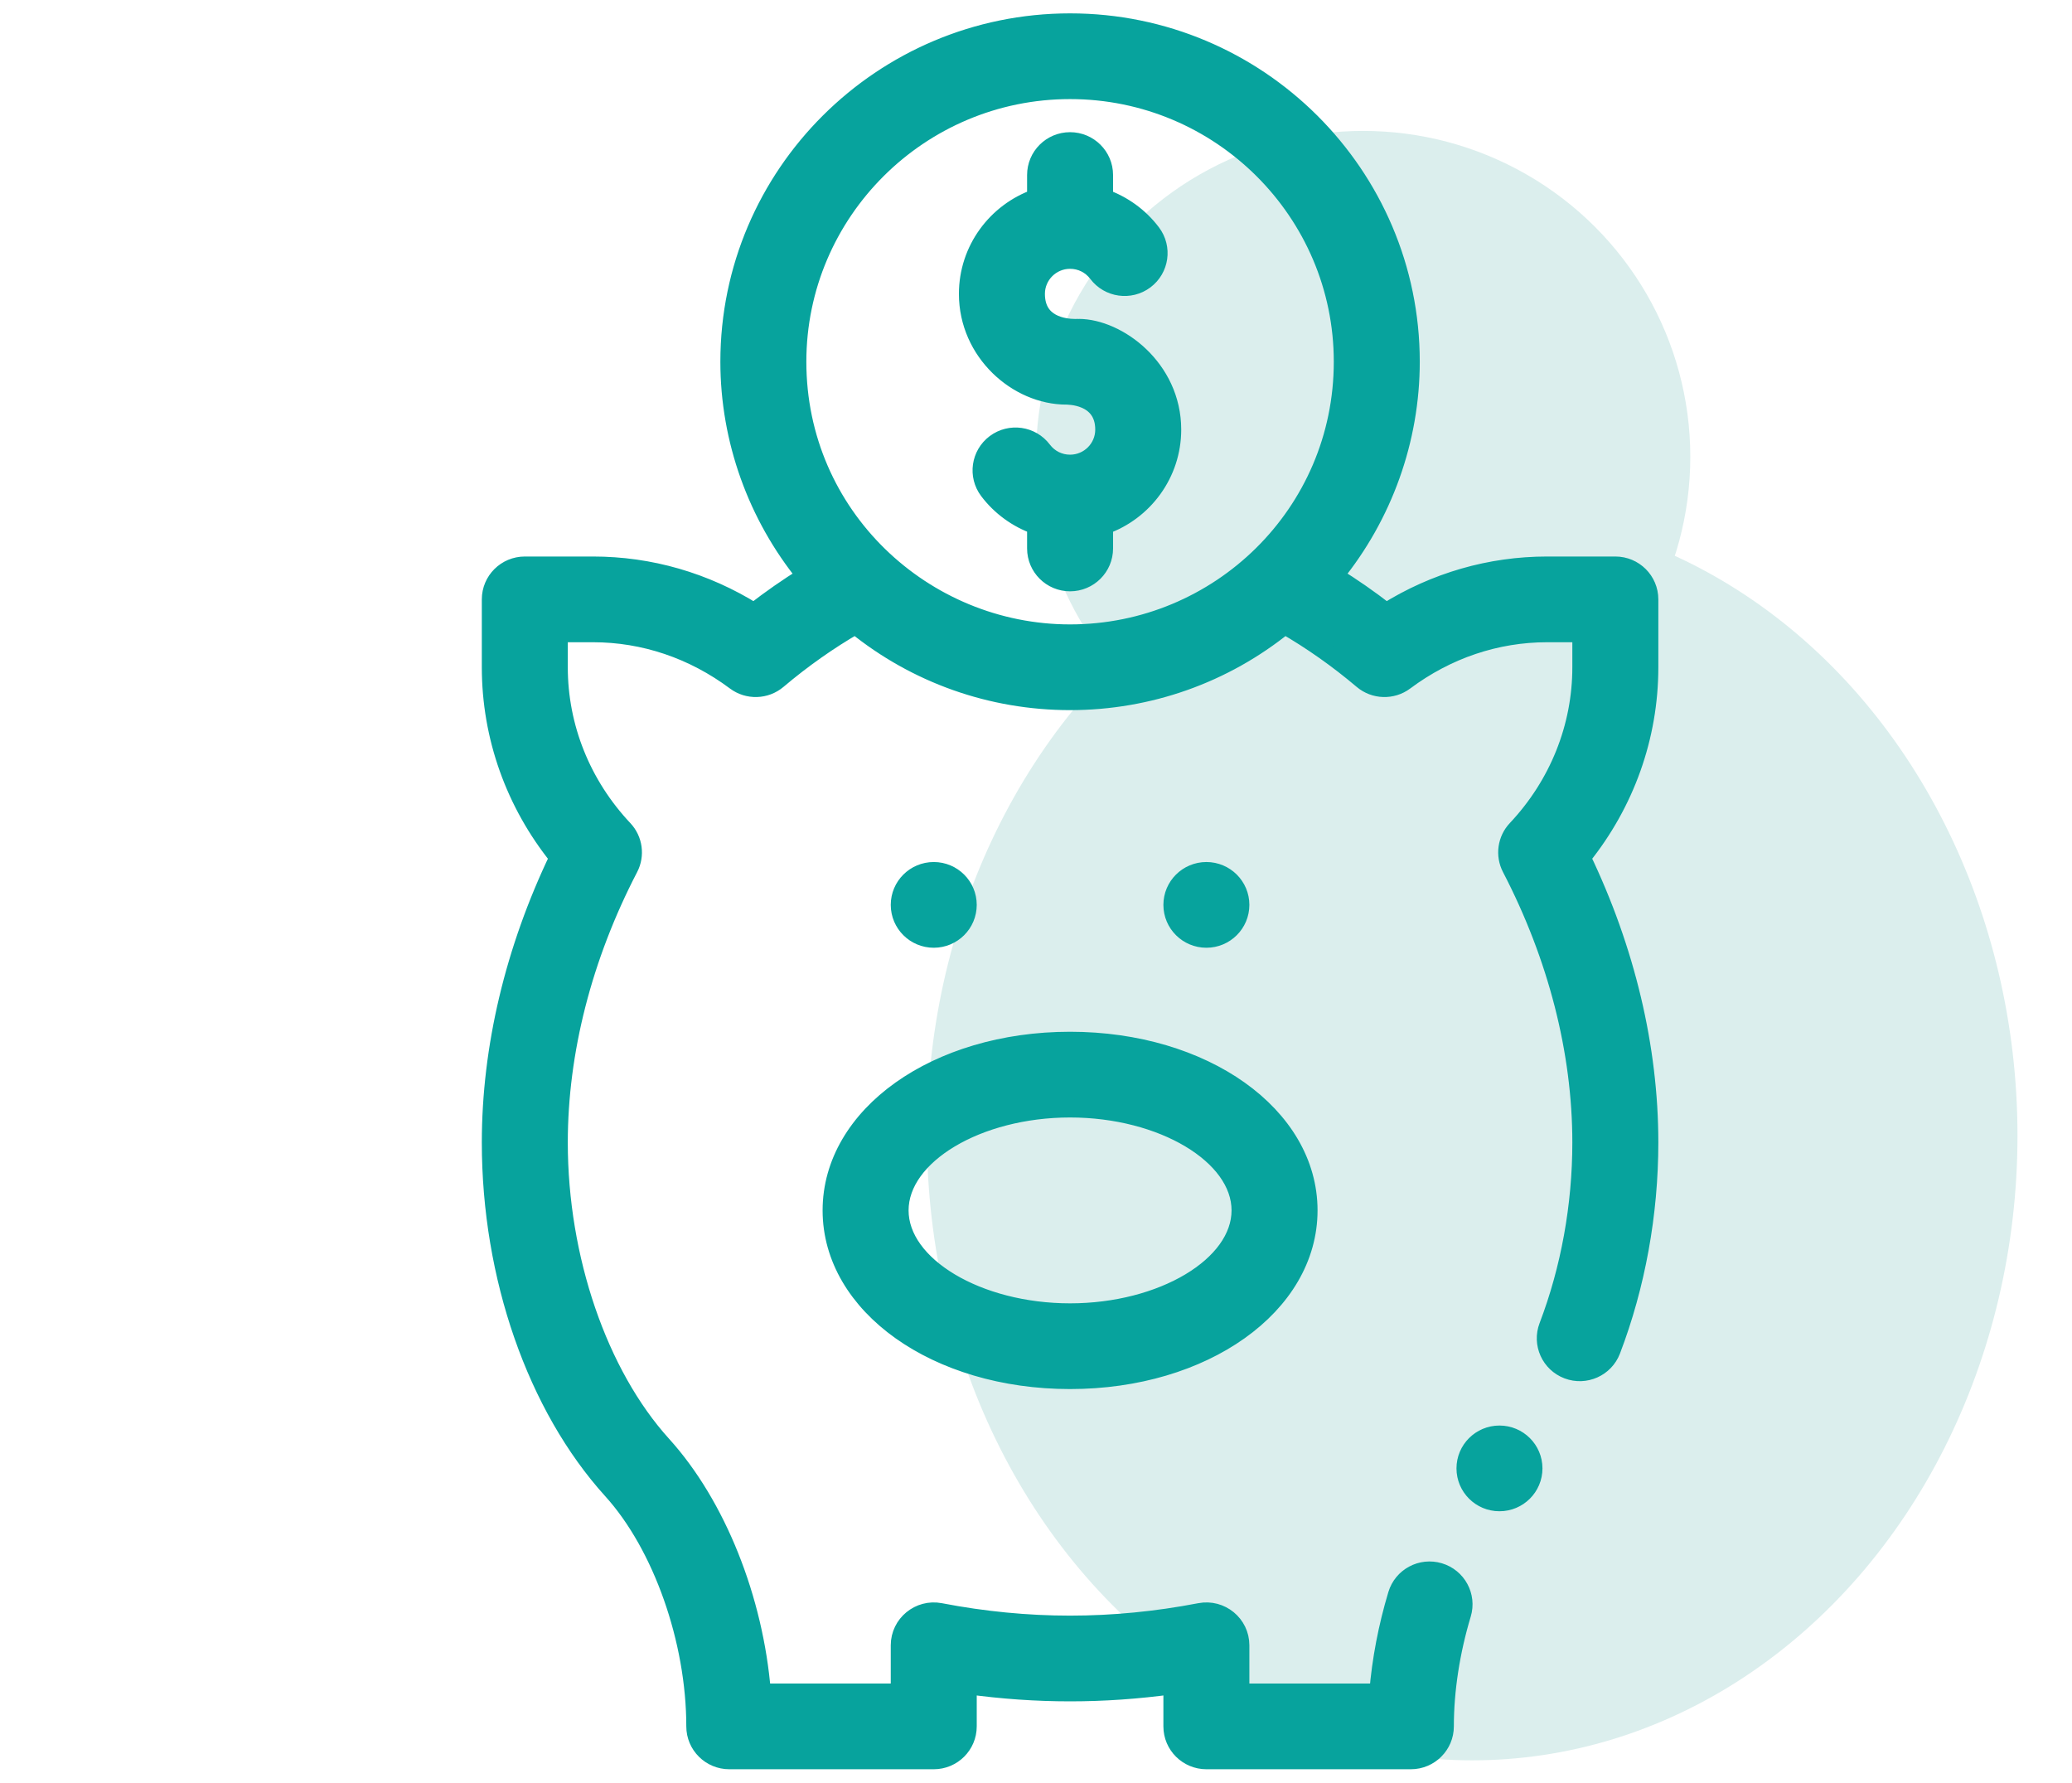 <?xml version="1.0" encoding="UTF-8"?>
<svg width="93px" height="80px" viewBox="0 0 93 80" version="1.1" xmlns="http://www.w3.org/2000/svg" xmlns:xlink="http://www.w3.org/1999/xlink">
    <title>36EA0008-560B-4AF1-AC88-1174A9DA2D64</title>
    <g id="Locals" stroke="none" stroke-width="1" fill="none" fill-rule="evenodd">
        <g id="Local-Landingpage" transform="translate(-516, -795)">
            <g id="icon/save" transform="translate(516, 796)">
                <ellipse id="Oval" fill="#DBEEED" cx="66.079" cy="49.969" rx="24.474" ry="28.031"></ellipse>
                <ellipse id="Oval" fill="#DBEEED" cx="61.184" cy="19.5" rx="14.684" ry="14.625"></ellipse>
                <g id="savings" transform="translate(22.026, 0)" fill="#07A39D" fill-rule="nonzero" stroke="#07A39D" stroke-width="0.8">
                    <path d="M26.003,-5.61328761e-14 C34.438,-5.61328761e-14 41.299,6.834 41.299,15.234 C41.299,18.738 40.068,22.144 37.87,24.843 C38.662,25.334 39.439,25.873 40.193,26.459 C42.384,25.092 44.859,24.375 47.418,24.375 L47.418,24.375 L50.477,24.375 C51.322,24.375 52.007,25.057 52.007,25.898 L52.007,25.898 L52.007,28.945 C52.007,32.055 50.936,35.049 48.972,37.484 C50.96,41.624 52.007,46.024 52.007,50.273 C52.007,53.474 51.42,56.699 50.311,59.602 C50.01,60.389 49.126,60.783 48.337,60.484 C47.547,60.185 47.151,59.305 47.452,58.518 C48.43,55.958 48.947,53.107 48.947,50.273 C48.947,46.189 47.856,41.929 45.79,37.954 C45.492,37.381 45.589,36.683 46.032,36.212 C47.912,34.215 48.947,31.634 48.947,28.945 L48.947,28.945 L48.947,27.422 L47.418,27.422 C45.13,27.422 42.921,28.167 41.031,29.578 C40.46,30.004 39.668,29.98 39.124,29.52 C38.012,28.58 36.843,27.757 35.639,27.062 C32.92,29.264 29.541,30.469 26.003,30.469 C22.466,30.469 19.087,29.264 16.368,27.062 C15.164,27.757 13.995,28.58 12.883,29.52 C12.339,29.98 11.547,30.004 10.976,29.578 C9.085,28.167 6.877,27.422 4.589,27.422 L4.589,27.422 L3.059,27.422 L3.059,28.945 C3.059,31.634 4.094,34.215 5.974,36.212 C6.417,36.683 6.514,37.381 6.216,37.954 C4.151,41.929 3.059,46.189 3.059,50.273 C3.059,55.475 4.841,60.673 7.708,63.838 C10.16,66.544 11.838,70.779 12.175,74.953 L12.175,74.953 L18.355,74.953 L18.355,72.837 C18.355,71.882 19.23,71.16 20.176,71.341 C22.119,71.716 24.08,71.906 26.003,71.906 C27.926,71.906 29.887,71.716 31.831,71.341 C32.775,71.16 33.651,71.88 33.651,72.837 L33.651,72.837 L33.651,74.953 L39.833,74.953 C39.952,73.503 40.237,72.009 40.673,70.561 C40.916,69.755 41.768,69.298 42.578,69.54 C43.387,69.782 43.846,70.631 43.603,71.437 C43.097,73.118 42.829,74.861 42.829,76.477 C42.829,77.318 42.144,78 41.299,78 L41.299,78 L32.122,78 C31.277,78 30.592,77.318 30.592,76.477 L30.592,76.477 L30.592,74.634 C29.057,74.846 27.52,74.953 26.003,74.953 C24.486,74.953 22.949,74.846 21.414,74.634 L21.414,74.634 L21.414,76.477 C21.414,77.318 20.73,78 19.885,78 L19.885,78 L10.707,78 C9.862,78 9.178,77.318 9.178,76.477 C9.178,72.607 7.674,68.349 5.437,65.88 C2.033,62.121 8.18993995e-15,56.287 8.18993995e-15,50.273 C8.18993995e-15,46.024 1.047,41.624 3.034,37.484 C1.071,35.049 8.18993995e-15,32.055 8.18993995e-15,28.945 L8.18993995e-15,28.945 L8.18993995e-15,25.898 C8.18993995e-15,25.057 0.685,24.375 1.53,24.375 L1.53,24.375 L4.589,24.375 C7.148,24.375 9.622,25.092 11.814,26.459 C12.568,25.873 13.344,25.334 14.136,24.843 C11.939,22.144 10.707,18.738 10.707,15.234 C10.707,6.834 17.569,-5.61328761e-14 26.003,-5.61328761e-14 Z M45.276,63.375 C46.121,63.375 46.806,64.057 46.806,64.898 C46.806,65.74 46.121,66.422 45.276,66.422 C44.432,66.422 43.747,65.74 43.747,64.898 C43.747,64.057 44.432,63.375 45.276,63.375 Z M26.003,45.703 C32.007,45.703 36.711,49.049 36.711,53.32 C36.711,57.592 32.007,60.938 26.003,60.938 C19.999,60.938 15.296,57.592 15.296,53.32 C15.296,49.049 19.999,45.703 26.003,45.703 Z M26.003,48.75 C21.858,48.75 18.355,50.843 18.355,53.32 C18.355,55.798 21.858,57.891 26.003,57.891 C30.149,57.891 33.651,55.798 33.651,53.32 C33.651,50.843 30.149,48.75 26.003,48.75 Z M32.122,38.086 C32.966,38.086 33.651,38.768 33.651,39.609 C33.651,40.451 32.966,41.133 32.122,41.133 C31.277,41.133 30.592,40.451 30.592,39.609 C30.592,38.768 31.277,38.086 32.122,38.086 Z M19.885,38.086 C20.73,38.086 21.414,38.768 21.414,39.609 C21.414,40.451 20.73,41.133 19.885,41.133 C19.04,41.133 18.355,40.451 18.355,39.609 C18.355,38.768 19.04,38.086 19.885,38.086 Z M26.003,3.047 C19.256,3.047 13.766,8.514 13.766,15.234 C13.766,22.152 19.432,27.422 26.003,27.422 C32.691,27.422 38.24,22.047 38.24,15.234 C38.24,8.514 32.751,3.047 26.003,3.047 Z M26.003,5.332 C26.848,5.332 27.533,6.014 27.533,6.855 L27.533,6.855 L27.533,7.882 C28.375,8.18 29.127,8.719 29.674,9.445 C30.181,10.117 30.045,11.072 29.369,11.578 C28.694,12.083 27.735,11.947 27.228,11.274 C26.935,10.886 26.489,10.664 26.003,10.664 C25.16,10.664 24.474,11.347 24.474,12.188 C24.474,13.582 25.751,13.71 26.216,13.714 L26.318,13.713 C26.358,13.712 26.381,13.71 26.383,13.711 C28.141,13.711 30.592,15.514 30.592,18.281 C30.592,20.267 29.313,21.961 27.533,22.59 L27.533,22.59 L27.533,23.613 C27.533,24.455 26.848,25.137 26.003,25.137 C25.158,25.137 24.474,24.455 24.474,23.613 L24.474,23.613 L24.474,22.587 C23.631,22.288 22.88,21.749 22.333,21.024 C21.826,20.351 21.962,19.397 22.637,18.891 C23.313,18.386 24.272,18.522 24.779,19.195 C25.071,19.582 25.518,19.805 26.003,19.805 C26.847,19.805 27.533,19.121 27.533,18.281 C27.533,16.713 25.855,16.764 25.84,16.758 C23.631,16.758 21.414,14.806 21.414,12.188 C21.414,10.201 22.693,8.508 24.474,7.879 L24.474,7.879 L24.474,6.855 C24.474,6.014 25.158,5.332 26.003,5.332 Z" id="Combined-Shape"></path>
                </g>
            </g>
        </g>
    </g>
</svg>